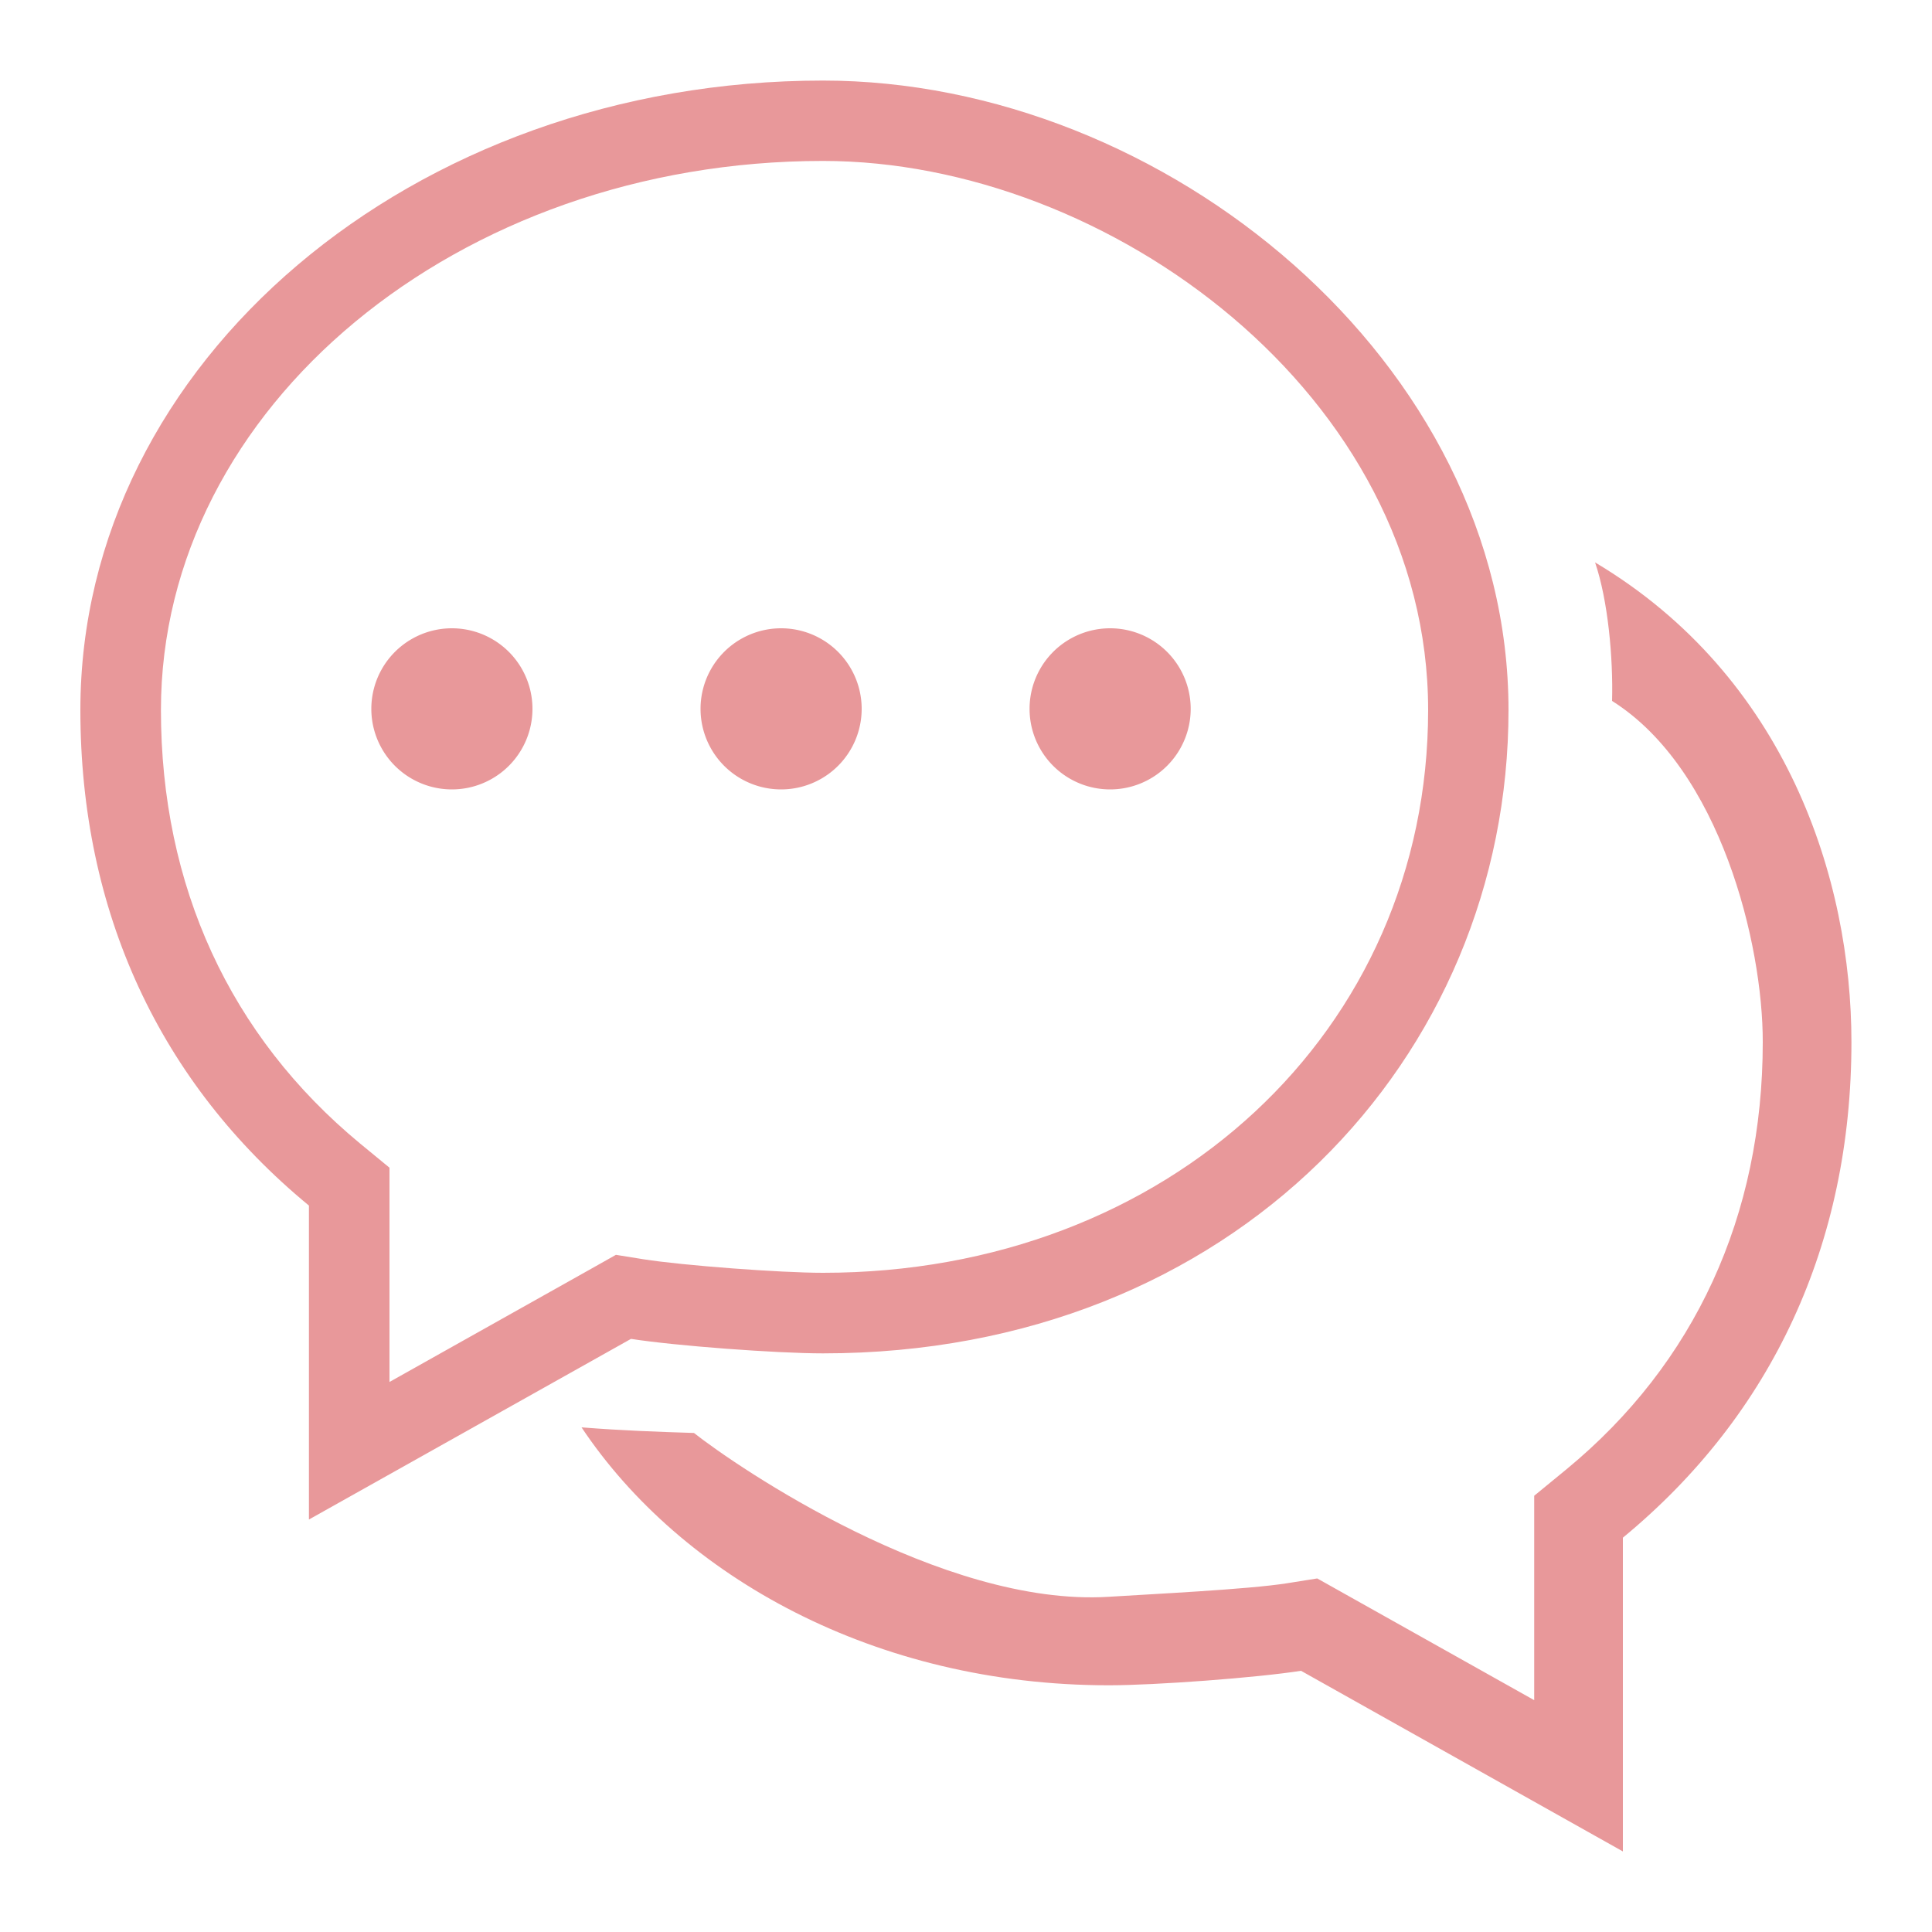 <?xml version="1.0" standalone="no"?><!DOCTYPE svg PUBLIC "-//W3C//DTD SVG 1.1//EN" "http://www.w3.org/Graphics/SVG/1.1/DTD/svg11.dtd"><svg t="1594299272667" class="icon" viewBox="0 0 1024 1024" version="1.1" xmlns="http://www.w3.org/2000/svg" p-id="2444" xmlns:xlink="http://www.w3.org/1999/xlink" width="48" height="48"><defs><style type="text/css"></style></defs><path d="M334.438 709.632c23.552 3.686 77.005 7.68 101.786 7.68 217.395 0 363.315-156.672 363.315-340.992 0-184.32-182.374-333.619-363.315-333.619-217.702 0-393.626 149.402-393.626 333.619 0 106.803 41.984 197.427 121.139 262.656l0 166.4L334.438 709.632zM85.299 376.32c0-160.461 157.389-291.021 350.925-291.021 151.347 0 320.717 124.416 320.717 291.021 0 170.086-137.83 298.291-320.717 298.291-22.733 0-74.342-3.891-95.13-7.168l-14.643-2.355-12.902 7.27-107.11 60.109L206.438 638.976l0-20.07-15.565-12.8C121.856 549.069 85.299 469.606 85.299 376.32z" p-id="2445" fill="#e8989a"></path><path d="M239.514 375.706m-42.701 0a41.7 41.7 0 1 0 85.402 0 41.7 41.7 0 1 0-85.402 0Z" p-id="2446" fill="#e8989a"></path><path d="M414.003 375.706m-42.701 0a41.7 41.7 0 1 0 85.402 0 41.7 41.7 0 1 0-85.402 0Z" p-id="2447" fill="#e8989a"></path><path d="M588.39 375.706m-42.701 0a41.7 41.7 0 1 0 85.402 0 41.7 41.7 0 1 0-85.402 0Z" p-id="2448" fill="#e8989a"></path><path d="M845.414 298.086c6.861 20.07 9.626 50.586 9.011 73.421 57.446 36.147 79.974 129.024 79.872 180.838 0 91.955-35.942 170.291-104.038 226.406l-17.101 14.029 0 22.118 0 86.221-100.762-56.525-14.234-7.987-16.077 2.56c-20.787 3.277-71.987 5.734-94.515 7.168-88.371 5.427-197.325-69.12-219.75-86.835-19.046-0.614-37.478-1.229-59.597-2.97 52.838 79.155 155.75 136.704 279.45 136.704 24.781 0 78.336-3.994 101.888-7.68L860.16 981.299 860.16 815.002c79.155-65.229 121.139-155.853 121.139-262.656C981.299 466.227 947.098 358.707 845.414 298.086z" p-id="2449" fill="#e8989a"></path></svg>